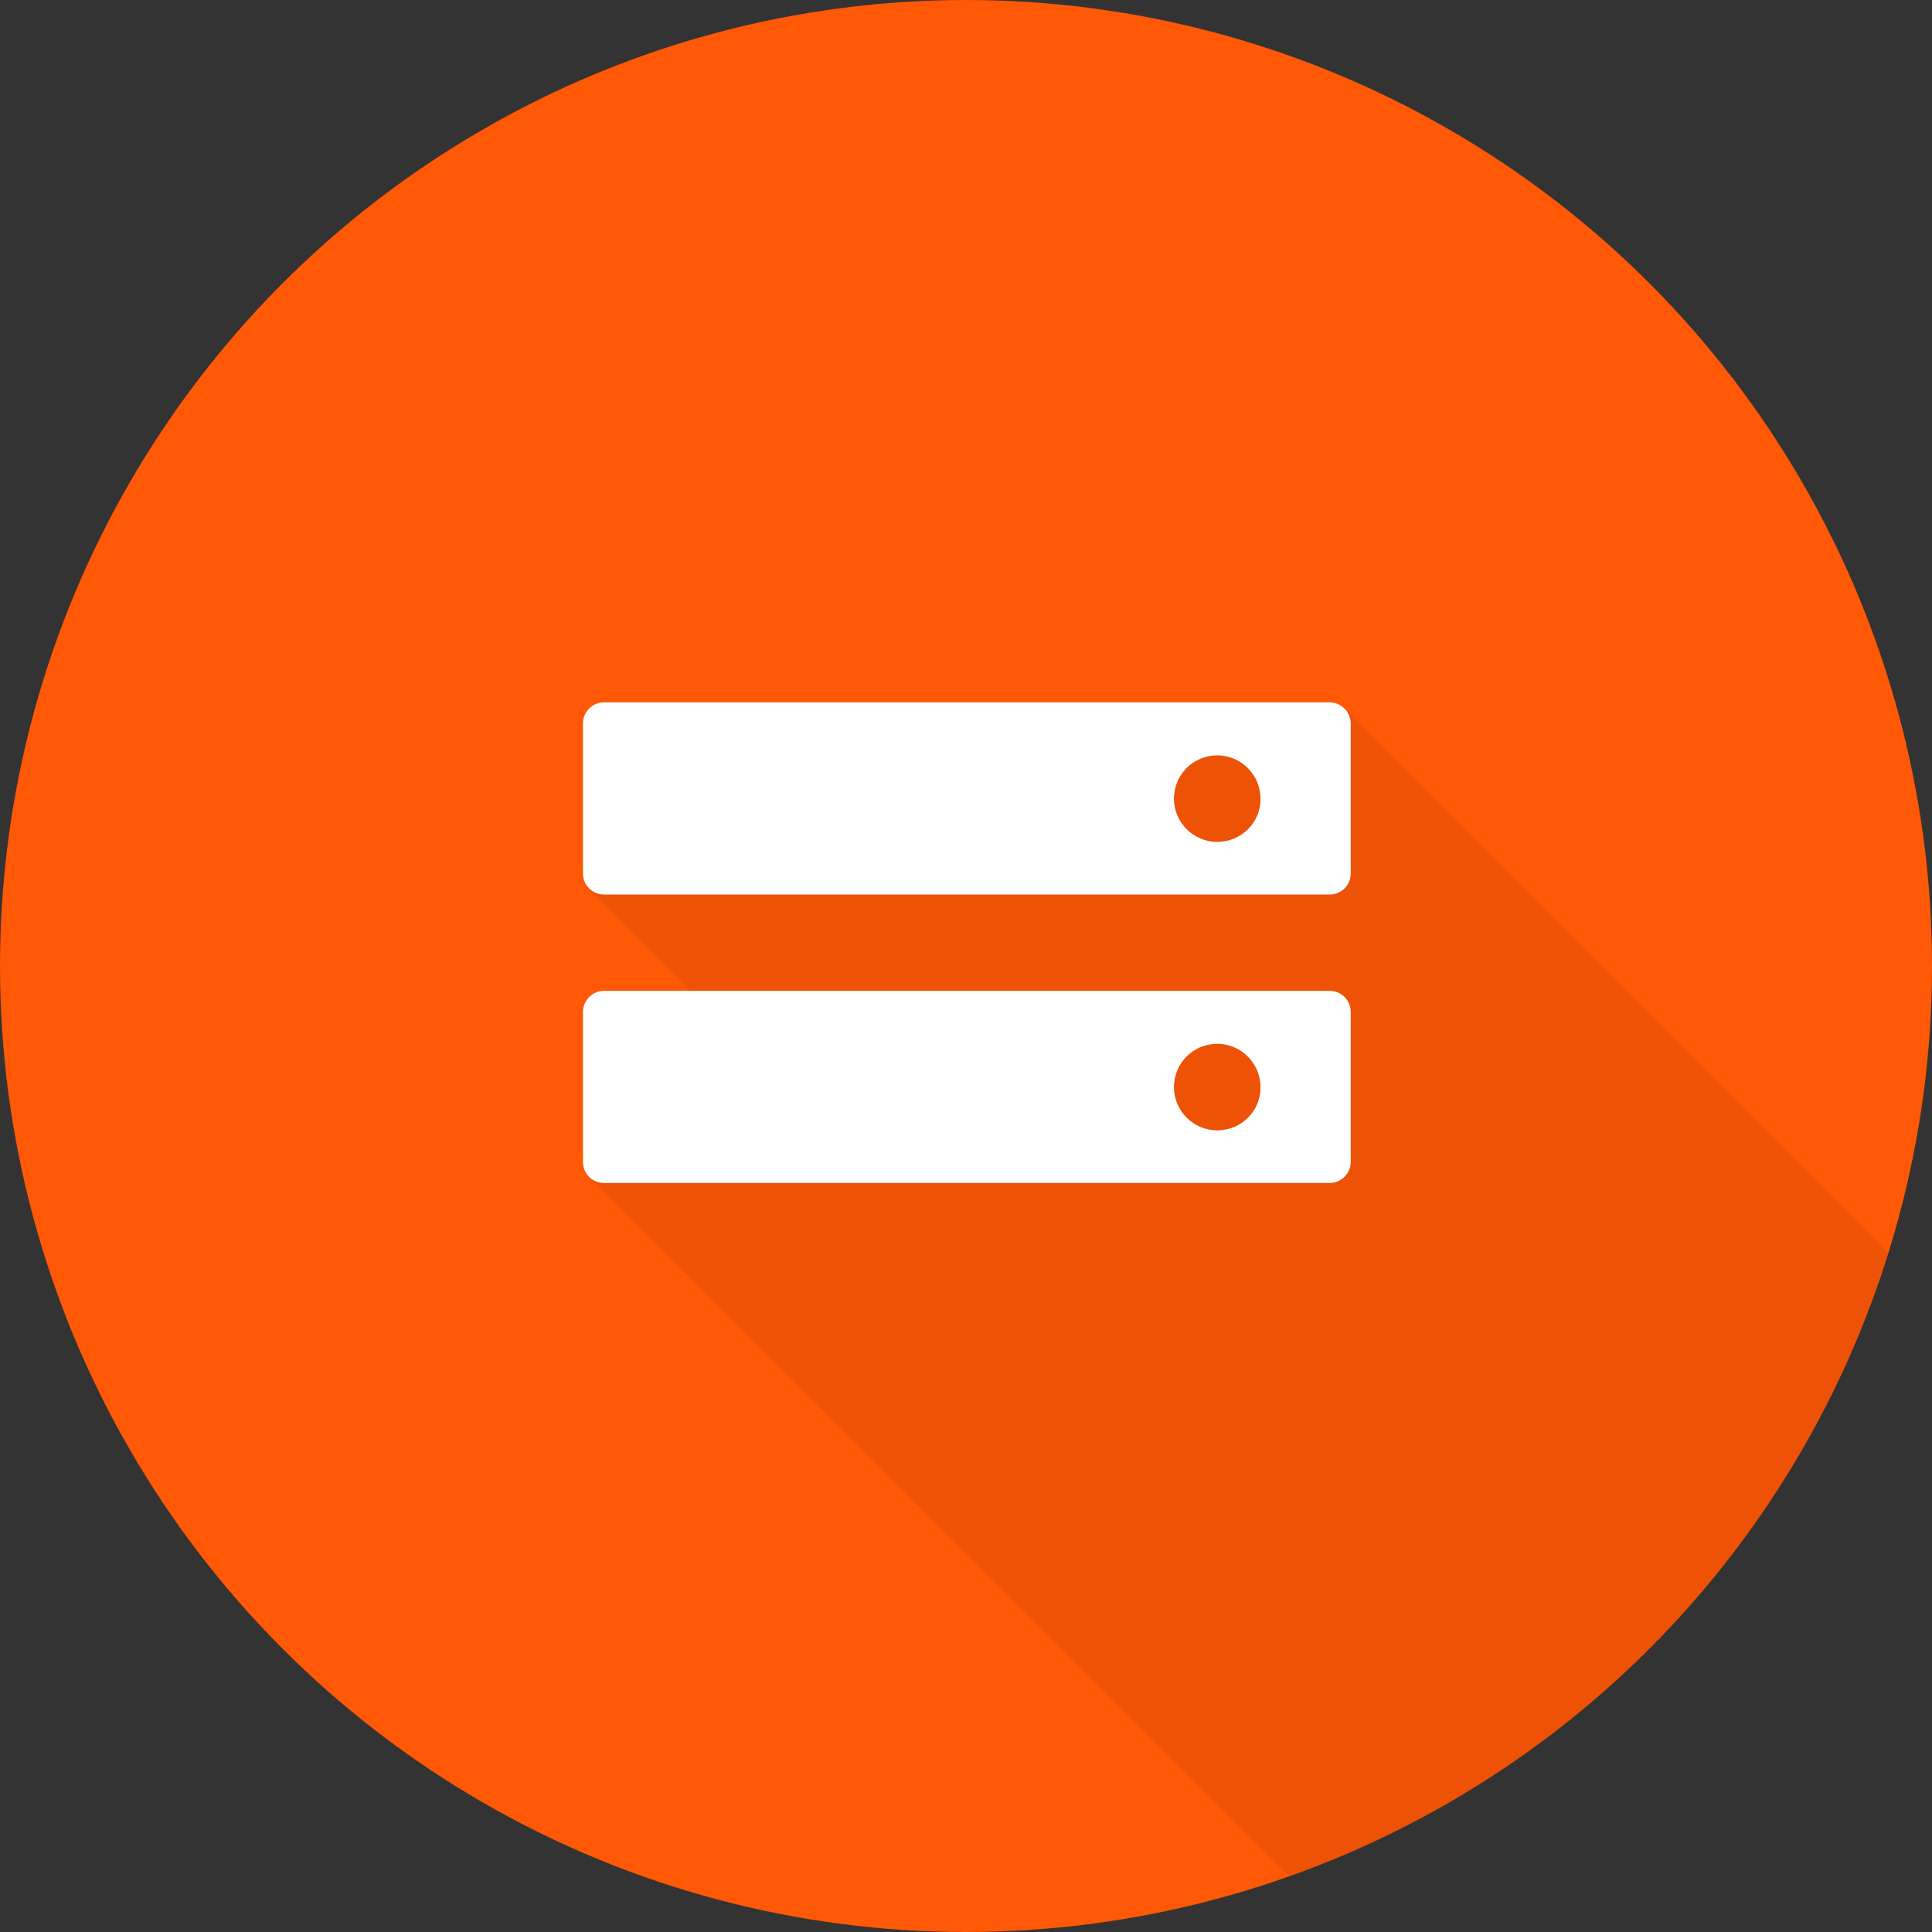 <?xml version="1.0" encoding="utf-8"?>
<!-- Generator: Adobe Illustrator 21.1.0, SVG Export Plug-In . SVG Version: 6.00 Build 0)  -->
<!DOCTYPE svg PUBLIC "-//W3C//DTD SVG 1.1//EN" "http://www.w3.org/Graphics/SVG/1.1/DTD/svg11.dtd">
<svg version="1.1" xmlns="http://www.w3.org/2000/svg" xmlns:xlink="http://www.w3.org/1999/xlink" x="0px" y="0px"
	 viewBox="0 0 576 576" style="enable-background:new 0 0 576 576;" xml:space="preserve">
<rect x="0" y="0" width="576" height="576" fill="#333333" stroke="none"/>
<style type="text/css">
	.st0{clip-path:url(#SVGID_2_);fill:#FF5806;}
	.st1{clip-path:url(#SVGID_2_);}
	.st2{opacity:7.000000e-02;clip-path:url(#SVGID_4_);enable-background:new    ;}
	.st3{fill:#FFFFFF;}
	.st4{display:none;}
</style>
<g id="cirlce">
	<g>
		<defs>
			<circle id="SVGID_1_" cx="288" cy="288" r="288"/>
		</defs>
		<clipPath id="SVGID_2_">
			<use xlink:href="#SVGID_1_"  style="overflow:visible;"/>
		</clipPath>
		<circle class="st0" cx="288" cy="288" r="288"/>
		<g id="shadow" class="st1">
			<g>
				<g>
					<defs>
						<path id="SVGID_3_" d="M99.4,548.4l-137-237.3c-10.7-18.6-10.7-41.4,0-60l137-237.3c10.7-18.6,30.5-30,52-30h274
							c21.4,0,41.3,11.4,52,30l137,237.3c10.7,18.6,10.7,41.4,0,60l-137,237.3c-10.7,18.6-30.5,30-52,30h-274
							C129.9,578.4,110.1,567,99.4,548.4z"/>
					</defs>
					<clipPath id="SVGID_4_">
						<use xlink:href="#SVGID_3_"  style="overflow:visible;"/>
					</clipPath>
					<polygon class="st2" points="575.1,385.5 400.5,210.9 211.7,228.2 175.1,264.7 206.2,295.8 175.4,350.5 408.4,583.4 
						464.8,583.5 					"/>
				</g>
			</g>
		</g>
		<g id="art_1_" class="st1">
			<g>
				<path class="st3" d="M396.4,209.4l-216.3,0c-3.5,0-6.3,2.8-6.3,6.3l0,44.7c0,3.5,2.8,6.3,6.3,6.3h216.3c3.5,0,6.3-2.8,6.3-6.3
					v-44.7C402.7,212.3,399.9,209.4,396.4,209.4 M362.9,251c-7.1,0-12.9-5.8-12.9-12.9c0-7.2,5.8-12.9,12.9-12.9
					c7.1,0,12.9,5.8,12.9,12.9C375.9,245.2,370.1,251,362.9,251"/>
				<path class="st3" d="M396.4,295.4l-216.3,0c-3.5,0-6.3,2.9-6.3,6.3l0,44.7c0,3.5,2.8,6.3,6.3,6.3h216.3c3.5,0,6.3-2.9,6.3-6.3
					v-44.7C402.7,298.2,399.9,295.4,396.4,295.4 M362.9,337c-7.1,0-12.9-5.8-12.9-12.9c0-7.2,5.8-12.9,12.9-12.9
					c7.1,0,12.9,5.8,12.9,12.9C375.9,331.2,370.1,337,362.9,337"/>
			</g>
		</g>
	</g>
</g>
<g id="guides" class="st4">
</g>
</svg>
